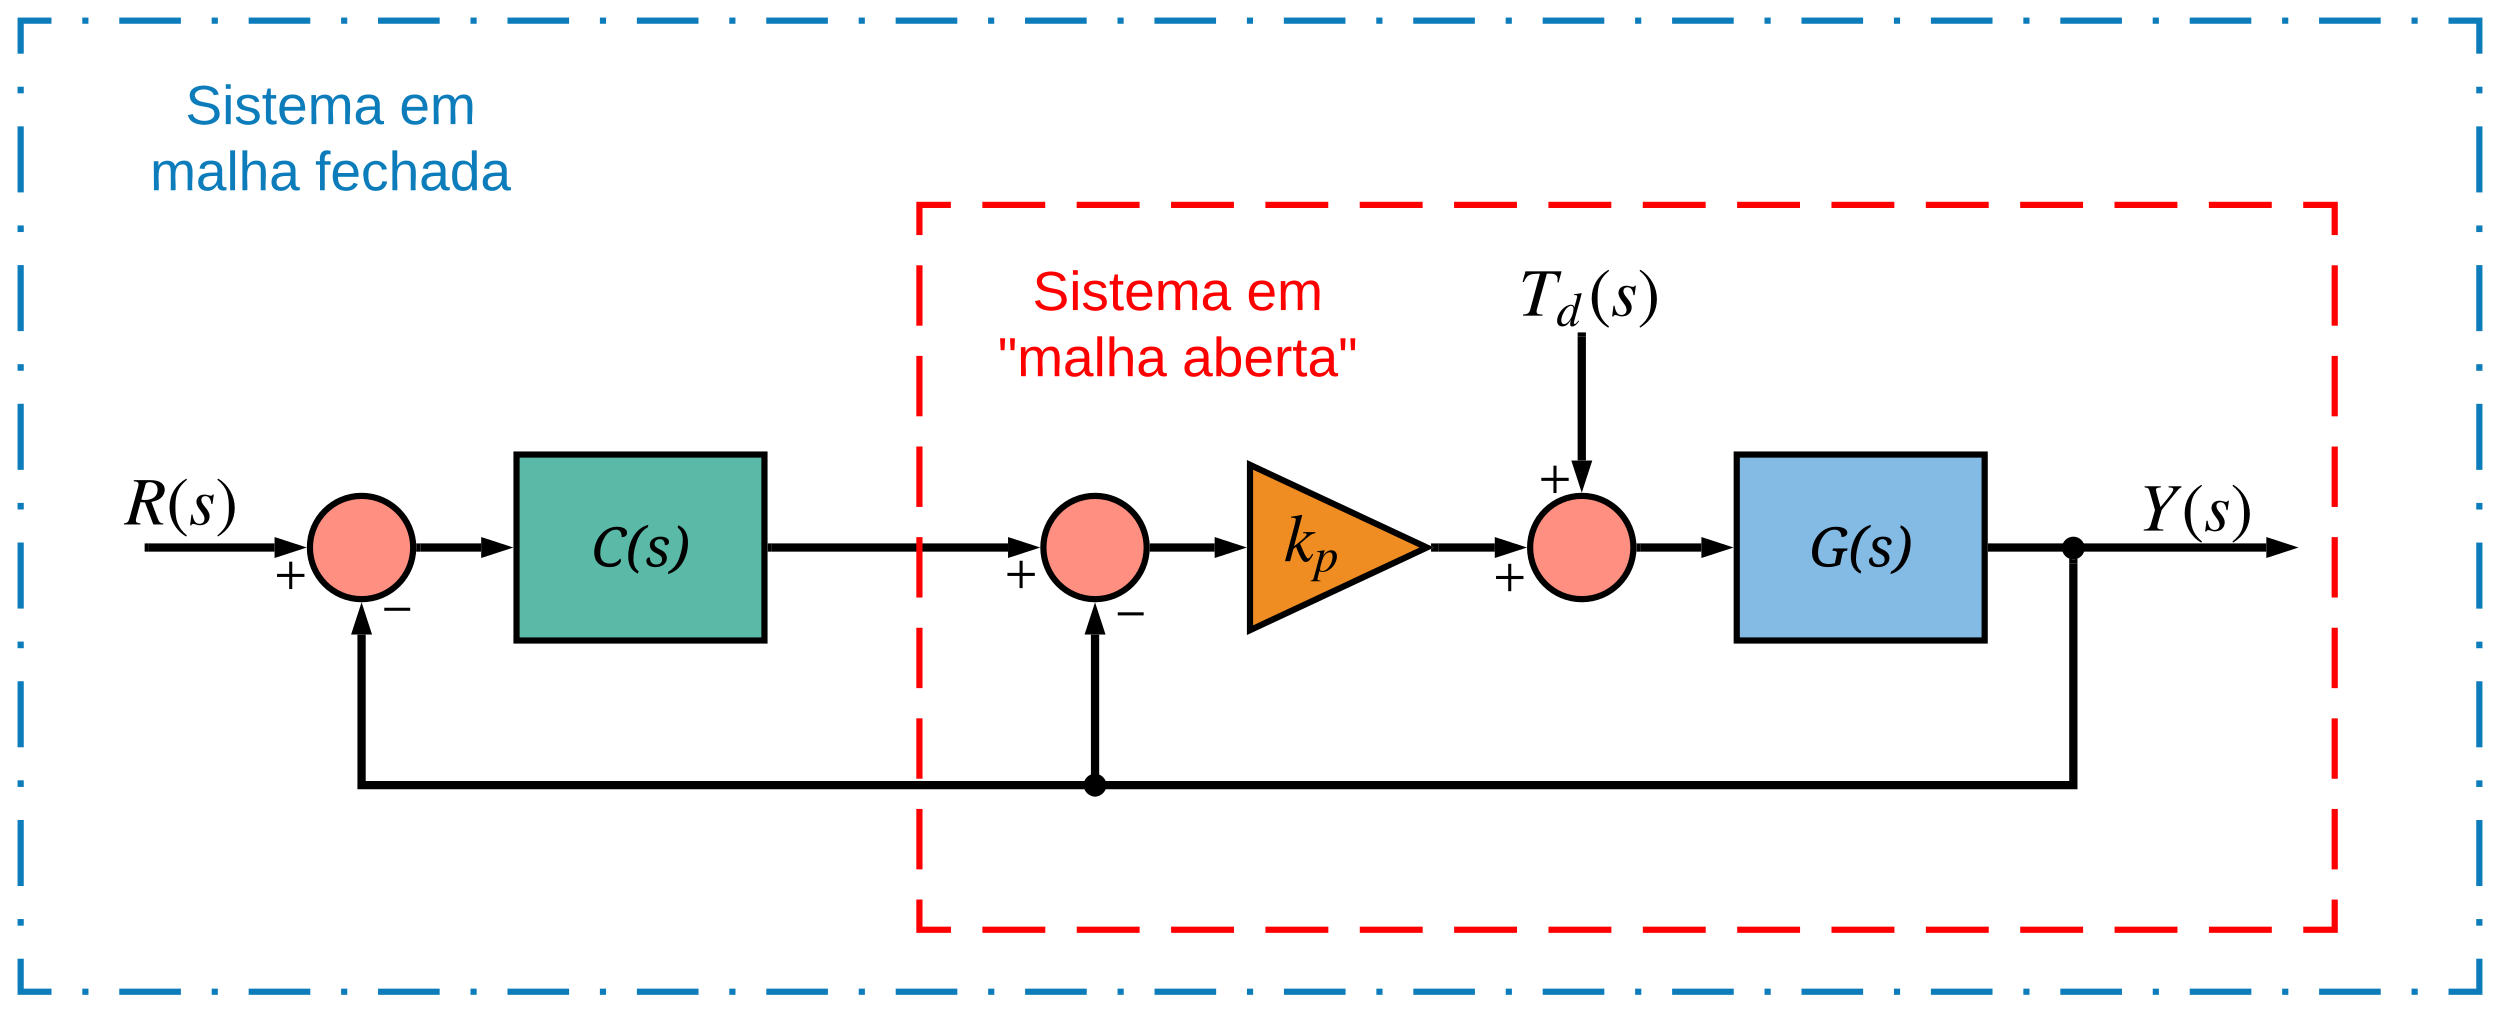 <svg xmlns="http://www.w3.org/2000/svg" xmlns:xlink="http://www.w3.org/1999/xlink" xmlns:lucid="lucid" width="2420" height="980"><g transform="translate(-380 -140)" lucid:page-tab-id="0_0"><path d="M2061.16 580h240v180h-240z" stroke="#000" stroke-width="6" fill="#83bbe5"/><use xlink:href="#a" transform="matrix(1,0,0,1,2066.164,585) translate(65.13 103.464)"/><path d="M1961.16 670c0 27.6-22.38 50-50 50-27.6 0-50-22.4-50-50s22.4-50 50-50c27.62 0 50 22.4 50 50z" stroke="#000" stroke-width="6" fill="#ff8f80"/><path d="M1968.17 670h58.78" stroke="#000" stroke-width="8" fill="none"/><path d="M1968.27 674h-4.3l.2-3.98-.14-3.84-.02-.18h4.27z"/><path d="M2045.22 670l-14.27 4.64v-9.28z" stroke="#000" stroke-width="8"/><path d="M1590 590v160l171.16-80z" stroke="#000" stroke-width="6" fill="#ef8d22"/><path d="M1772.25 670h54.7" stroke="#000" stroke-width="8" fill="none"/><path d="M1772.35 674h-7.1v-2.6l3-1.4-3-1.4V666h7.1z"/><path d="M1845.22 670l-14.27 4.64v-9.28z" stroke="#000" stroke-width="8"/><path d="M1490 670c0 27.6-22.4 50-50 50s-50-22.4-50-50 22.4-50 50-50 50 22.4 50 50z" stroke="#000" stroke-width="6" fill="#ff8f80"/><path d="M1497 670h58.8" stroke="#000" stroke-width="8" fill="none"/><path d="M1497.1 674h-4.3l.2-3.98-.13-3.84-.02-.18h4.25z"/><path d="M1574.06 670l-14.27 4.64v-9.28z" stroke="#000" stroke-width="8"/><path d="M880 580h240v180H880z" stroke="#000" stroke-width="6" fill="#5abaa7"/><use xlink:href="#b" transform="matrix(1,0,0,1,885,585) translate(67.448 103.464)"/><path d="M1127 670h228.8" stroke="#000" stroke-width="8" fill="none"/><path d="M1127.1 674h-4.1v-8h4.1z"/><path d="M1374.05 670l-14.26 4.64v-9.28z" stroke="#000" stroke-width="8"/><path d="M780 670c0 27.6-22.4 50-50 50s-50-22.4-50-50 22.4-50 50-50 50 22.4 50 50z" stroke="#000" stroke-width="6" fill="#ff8f80"/><path d="M787 670h58.8" stroke="#000" stroke-width="8" fill="none"/><path d="M787.1 674h-4.3l.2-3.98-.13-3.84-.02-.18h4.25z"/><path d="M864.06 670l-14.27 4.64v-9.28z" stroke="#000" stroke-width="8"/><path d="M645.8 670H524" stroke="#000" stroke-width="8" fill="none"/><path d="M664.05 670l-14.26 4.64v-9.28z" stroke="#000" stroke-width="8"/><path d="M524.1 670H520M2308.16 670h265.65" stroke="#000" stroke-width="8" fill="none"/><path d="M2308.27 674h-4.1v-8h4.1z"/><path d="M2592.08 670l-14.27 4.64v-9.28z" stroke="#000" stroke-width="8"/><path d="M730 754.2V900h1657V685.5" stroke="#000" stroke-width="8" fill="none"/><path d="M730 735.95l4.64 14.26h-9.28z" stroke="#000" stroke-width="8"/><path d="M2391 685.6h-8v-4.93l.52.27 3.48.56 3.48-.56.52-.27z"/><path d="M1440 754.2V907" stroke="#000" stroke-width="8" fill="none"/><path d="M1440 735.95l4.64 14.26h-9.28z" stroke="#000" stroke-width="8"/><path d="M1444 910.18l-.52.27-3.48.56-3.48-.55-.52-.27v-3.27h8z"/><path d="M1450 900c0 5.52-4.48 10-10 10s-10-4.48-10-10 4.48-10 10-10 10 4.48 10 10zM2397 670.5c0 5.5-4.48 10-10 10s-10-4.5-10-10c0-5.53 4.48-10 10-10s10 4.47 10 10z" stroke="#000" stroke-width="2"/><path d="M500 602.16h110.44v58.33H500z" fill="#fff" fill-opacity="0"/><path d="M509.5 604.8h16.56c8.67 0 13.4 3.7 13.4 9.27 0 3.16-1.64 6.38-4.33 8.42-2.04 1.56-4.2 2.35-8.6 3.34l5.84 15.44c1.44 3.88 2.76 5.4 5.7 5.4v1.04h-9.65l-8.08-21.3-4.34-.32-3.6 13.34c-.74 2.56-.87 3.48-.87 4.14 0 1.97.66 2.7 4.4 3.1v1.04h-15.96v-1.05c3.6-.46 4.53-1.7 5.58-5.6l7.82-28.3c.46-1.78.8-3.03.8-4.15 0-.72-.47-1.5-.93-1.84-.72-.46-.98-.53-3.74-.92v-1.05m11.43 3.95l-4.14 14.92c1.63.26 2.16.33 3.34.33 7.82 0 12.42-3.75 12.42-9.86 0-4.53-2.76-7.36-7.88-7.36-2.04 0-3.42.72-3.75 1.97M560.95 658.3l-.8 1.05c-10.37-5.9-16.02-17.02-16.02-28.2 0-12.15 5.72-21.6 16.23-27.85l.6 1.05c-9.14 7.82-11.18 13.93-11.18 26.6 0 12.24 1.97 19.66 11.17 27.35M586.98 618.67l-1.32 9.2h-1.05c-.65-5.45-2.62-7.62-5.84-7.62-2.3 0-3.88 1.32-3.88 3.75 0 1.77 1 3.68 3.55 6.7 3.3 3.8 4.47 6.38 4.47 8.94 0 5.45-4 8.8-9.46 8.8-1.12 0-2.1-.06-3.62-.65-1.24-.54-2.16-.6-2.9-.6-.7 0-1.43.32-1.9 1.38H564l1.3-10.45h1.06c.92 6.24 3.16 8.93 6.57 8.93 3.1 0 5-1.84 5-5.06 0-2.1-1.1-4.33-3.67-7.55-2.83-3.55-4.14-6.5-4.14-8.6 0-4.35 3.08-7.1 7.94-7.1 1.12 0 2.04.2 3.68.65 1.25.4 1.84.46 2.37.46.97 0 1.43-.27 1.96-1.2h.92M590.4 604.35l.78-1.05c10.06 6.04 16.04 17.02 16.04 28.2 0 12.15-5.8 21.48-16.23 27.85l-.6-1.05c9.33-7.7 11.17-13.86 11.17-26.6 0-12.3-1.65-19.86-11.18-27.35"/><path d="M2450 608.07h111.06v58.33H2450z" fill="#fff" fill-opacity="0"/><path d="M2491.6 610.72v1.05c-1.9.66-2.43 1.3-4.6 4l-14.4 17.75-2.36 8.1c-1.5 5.18-1.97 6.95-1.97 8.33 0 1.64.92 2.24 3.48 2.43l2.37.2v1.05h-19v-1.05c4.34-.26 5.85-1.12 7.04-5.32l3.87-13.47-5-17.56c-.98-3.42-1.37-3.94-5.05-4.47v-1.05h15.7v1.05c-3.94.4-4.72.92-4.72 2.37 0 .98.78 3.87 2.36 9.46l2.04 7.23 2.56-3.02c6.9-8.14 9.8-12.22 9.8-14 0-1.1-.73-1.64-2.64-1.83l-1.9-.2v-1.05h12.42M2511.58 664.2l-.8 1.06c-10.37-5.9-16.03-17.02-16.03-28.2 0-12.15 5.72-21.6 16.24-27.85l.58 1.06c-9.14 7.82-11.17 13.93-11.17 26.6 0 12.24 1.98 19.66 11.18 27.35M2537.6 624.6l-1.3 9.2h-1.06c-.66-5.47-2.63-7.64-5.85-7.64-2.3 0-3.9 1.32-3.9 3.75 0 1.78 1 3.7 3.56 6.7 3.28 3.82 4.47 6.4 4.47 8.95 0 5.45-4 8.8-9.47 8.8-1.1 0-2.1-.06-3.6-.65-1.26-.53-2.18-.6-2.9-.6-.73 0-1.45.33-1.9 1.4h-1.06l1.3-10.46h1.07c.92 6.24 3.15 8.93 6.57 8.93 3.1 0 5-1.84 5-5.06 0-2.1-1.13-4.32-3.7-7.54-2.8-3.55-4.13-6.5-4.13-8.6 0-4.35 3.1-7.1 7.96-7.1 1.12 0 2.04.2 3.68.65 1.25.4 1.84.47 2.37.47 1 0 1.46-.26 1.98-1.18h.92M2541.02 610.26l.8-1.05c10.04 6.05 16.02 17.03 16.02 28.2 0 12.16-5.78 21.5-16.23 27.86l-.58-1.05c9.33-7.68 11.17-13.85 11.17-26.6 0-12.3-1.65-19.85-11.18-27.34"/><path d="M1911.16 585.8V465.75" stroke="#000" stroke-width="8" fill="none"/><path d="M1911.16 604.05l-4.63-14.26h9.27z" stroke="#000" stroke-width="8"/><path d="M1911.16 465.86v-4.1" stroke="#000" stroke-width="8" fill="none"/><path d="M1850 400h137.1v58.33H1850z" fill="#fff" fill-opacity="0"/><path d="M1891.6 402.65l-2.9 10.77-1.1-.13c.12-1.13.2-2.18.2-3.03 0-3.48-2.38-5.32-6.65-5.32h-3.8l-9 32.2c-.4 1.38-.93 2.9-.93 4.33 0 2.04.78 2.57 3.48 2.83l2.3.2v1.06h-18.93v-1.05c4.54-.4 6.05-1.37 7.03-4.92l9.4-34.63c-10.38 0-12.5 1.05-15.64 8.14l-1.18-.27 2.76-10.18h34.96M1910.78 423.72l.28.28-1.8 7.06-2.8 10.18c-1.44 5.3-3.02 10.7-3.02 11.43 0 .56.23.93.84.93.8 0 1.3-.42 3.8-3.3l.56.46c-2.27 3.4-4.5 5.3-6.83 5.3-1.2 0-1.9-.84-1.9-2.1 0-1.06.1-1.8.6-4.13-2.73 4.6-5.1 6.14-8.26 6.14-3.02 0-4.97-1.9-4.97-5.44 0-7.53 7.53-15.57 13.57-15.57 1.95 0 2.74.9 3.02 2.7h.04l2.1-7.58c.7-2.46.65-2.64.65-3.3 0-.97-.42-1.1-2.98-1.2v-.8c2.98-.27 4.65-.55 7.1-1.06m-7.66 14.96c0-1.67-1.1-2.65-2.17-2.65-1.3 0-2.93.8-4.23 2.14-3.07 3.25-5.4 8.32-5.4 12.18 0 2.13 1.08 3.4 2.7 3.4 4.28 0 9.1-8 9.1-15.07M1937.6 456.14l-.8 1.05c-10.37-5.92-16.02-17.03-16.02-28.2 0-12.16 5.7-21.62 16.23-27.87l.6 1.06c-9.13 7.8-11.17 13.92-11.17 26.6 0 12.22 1.97 19.65 11.17 27.34M1963.56 416.5l-1.32 9.2h-1.05c-.66-5.44-2.64-7.6-5.86-7.6-2.3 0-3.87 1.3-3.87 3.74 0 1.77.98 3.68 3.55 6.7 3.28 3.8 4.46 6.37 4.46 8.94 0 5.45-4 8.8-9.46 8.8-1.12 0-2.1-.06-3.6-.66-1.26-.52-2.18-.6-2.9-.6-.73 0-1.45.34-1.9 1.4h-1.06l1.3-10.46h1.06c.92 6.25 3.16 8.94 6.58 8.94 3.08 0 5-1.84 5-5.06 0-2.1-1.13-4.34-3.7-7.56-2.82-3.54-4.13-6.5-4.13-8.6 0-4.34 3.1-7.1 7.95-7.1 1.12 0 2.04.2 3.68.65 1.25.4 1.84.46 2.37.46.98 0 1.44-.27 1.97-1.2h.92M1967.04 402.2l.8-1.07c10.05 6.05 16.03 17.02 16.03 28.2 0 12.15-5.8 21.5-16.24 27.86l-.6-1.06c9.34-7.7 11.18-13.87 11.18-26.62 0-12.3-1.63-19.84-11.16-27.33"/><path d="M1623 637.23h59.23v66.52H1623z" fill="#fff" fill-opacity="0"/><path d="M1653.3 655.12v1.05c-3.1.2-5.13 1.5-14.8 10.12l2.44 5.78c2.56 6.04 4.08 8.47 5.32 8.47 1 0 1.78-.72 2.96-2.76.33-.53.66-1.12 1-1.72l.97.73c-3.03 5.53-4.67 7.17-7.3 7.17-1.9 0-3.22-1.25-5.33-5.4-1.18-2.3-2.9-6.36-3.94-9.25l-2.63 2.1-3.15 11.83h-4.93l9.27-34.7c.84-3.16 1.04-4.67 1.17-5.78-.13-1.2-1.12-1.58-3.35-1.58h-1.2v-1.06c3.9-.46 6.45-.92 10.33-1.78l.4.4-7.9 29.96 2.84-2.16c6.16-4.74 9.38-7.9 9.38-9.2 0-.73-.78-1.2-2.43-1.2h-.92v-1.04h11.77M1662.17 673.26l-1.34 4.64c2.5-3.76 5.15-5.25 7.94-5.25 3.44 0 5.35 2.2 5.35 5.8 0 7.68-7.02 15.2-13.8 15.2-1.07 0-2.05-.18-3.2-.78-.8 3.25-1.87 7.06-1.87 7.7 0 1.03.7 1.36 2.88 1.36v.74h-9.43v-.74c2-.05 2.6-.74 3.16-2.93l5.34-20.07c.5-1.86.74-3.07.74-3.3 0-1.12-1.3-1.26-2.04-1.26h-1.02l-.1-.7 7.25-1.02c.14 0 .24.1.24.2l-.1.4m7.76 5.35c0-2.65-.8-3.95-2.88-3.95-2.46 0-5.2 2.5-6.27 5.3-1.35 3.48-3.02 9.48-3.02 11.06 0 1.03.93 1.77 2.23 1.77 2.45 0 4.68-1.53 6.73-4.4 2.23-3.12 3.2-6.52 3.2-9.77"/><path d="M646 682.93h30.9V711H646z" fill="#fff" fill-opacity="0"/><path d="M674.68 698.45H662.9v11.77h-2.97v-11.77h-11.77v-2.97h11.77V683.7h2.98v11.78h11.78v2.97"/><path d="M749.1 727.5H780v14.42h-30.9z" fill="#fff" fill-opacity="0"/><path d="M777.1 731.26h-25.13v-2.97h25.12v2.96"/><path d="M1353 682h30.9v28.07H1353z" fill="#fff" fill-opacity="0"/><path d="M1381.68 697.52h-11.77v11.77h-2.97V697.5h-11.77v-2.97h11.77v-11.77h2.98v11.77h11.78v2.97"/><path d="M1459.1 731.93h30.9v14.4h-30.9z" fill="#fff" fill-opacity="0"/><path d="M1487.1 735.68h-25.13v-2.97h25.12v2.98"/><path d="M1826 685h30.9v28.07H1826z" fill="#fff" fill-opacity="0"/><path d="M1854.68 700.52h-11.77v11.77h-2.97V700.5h-11.77v-2.97h11.77v-11.77h2.98v11.77h11.78v2.97"/><path d="M1869.8 590h30.9v28.07h-30.9z" fill="#fff" fill-opacity="0"/><path d="M1898.48 605.52h-11.77v11.77h-2.97V605.5h-11.77v-2.97h11.77v-11.77h2.98v11.77h11.78v2.97"/><path d="M1270 338.33h1370V1040H1270z" fill-opacity="0"/><path d="M1330.9 338.33h60.88m30.44 0h60.9m30.44 0h60.88m30.45 0h60.88m30.44 0h60.9m30.44 0h60.88m30.45 0h60.88m30.44 0h60.9m30.44 0h60.88m30.45 0h60.88m30.44 0h60.9m30.44 0h60.88m30.45 0h60.88m30.44 0h60.9m30.44 0H2640v29.23m0 29.24v58.47m0 29.24V543m0 29.24v58.47m0 29.23v58.47m0 29.24v58.47m0 29.24v58.48m0 29.23v58.48m0 29.23V1040h-30.44m-30.45 0h-60.88m-30.44 0h-60.9m-30.44 0h-60.88m-30.45 0h-60.88m-30.44 0h-60.9m-30.44 0h-60.88m-30.45 0h-60.88m-30.44 0h-60.9m-30.44 0h-60.88m-30.45 0h-60.88m-30.44 0h-60.9m-30.44 0h-60.88m-30.45 0h-60.88m-30.44 0h-60.9m-30.44 0H1270v-29.24m0-29.23v-58.48m0-29.23v-58.48m0-29.23v-58.46m0-29.24v-58.47m0-29.24V572.2m0-29.24V484.5m0-29.23V396.8m0-29.24v-29.23h30.44" stroke="red" stroke-width="6" fill="none"/><path d="M400 160h2380v940H400z" fill-opacity="0"/><path d="M459.65 160h5.96m29.84 0h59.65m29.8 0h5.98m29.82 0h59.65m29.83 0h5.96m29.82 0h59.65m29.84 0h5.96m29.83 0h59.65m29.82 0h5.97m29.82 0h59.64m29.82 0h5.97m29.82 0h59.65m29.83 0h5.96m29.82 0h59.65m29.82 0h5.96m29.82 0h59.65m29.82 0h5.97m29.82 0h59.65m29.82 0h5.96m29.83 0h59.66m29.82 0h5.97m29.82 0h59.65m29.82 0h5.97m29.83 0h59.65m29.83 0h5.97m29.83 0h59.65m29.82 0h5.97m29.82 0h59.65m29.83 0h5.97m29.82 0h59.65m29.83 0h5.96m29.83 0h59.64m29.82 0h5.96m29.83 0h59.65m29.82 0h5.97m29.8 0h59.66m29.83 0h5.95m29.83 0H2780v31.97m0 31.98v6.4m0 31.96v63.96m0 31.97v6.4m0 31.97v63.94m0 31.98v6.4m0 31.96v63.95m0 31.97v6.4m0 31.97v63.95m0 31.97v6.38m0 31.98v63.94m0 31.97v6.4m0 31.97v63.95m0 31.96v6.4m0 31.97V1100h-29.82m-29.83 0h-5.96m-29.84 0h-59.65m-29.8 0h-5.98m-29.82 0h-59.65m-29.83 0h-5.96m-29.82 0h-59.65m-29.84 0h-5.96m-29.83 0h-59.65m-29.82 0h-5.97m-29.82 0h-59.64m-29.82 0h-5.97m-29.82 0h-59.65m-29.83 0h-5.96m-29.82 0h-59.65m-29.82 0h-5.96m-29.82 0h-59.65m-29.82 0h-5.97m-29.82 0h-59.65m-29.82 0h-5.96m-29.83 0h-59.66m-29.82 0h-5.97m-29.82 0h-59.65m-29.82 0h-5.97m-29.83 0h-59.65m-29.83 0h-5.97m-29.83 0h-59.65m-29.82 0h-5.97m-29.82 0H996.5m-29.83 0h-5.97m-29.82 0h-59.65m-29.83 0h-5.96m-29.83 0h-59.64m-29.82 0h-5.96m-29.83 0H620.7m-29.82 0h-5.97m-29.8 0h-59.66m-29.83 0h-5.95m-29.83 0H400v-31.97m0-31.98v-6.4m0-31.96v-63.96m0-31.97v-6.4m0-31.97v-63.94m0-31.98v-6.4m0-31.96v-63.95m0-31.97v-6.4m0-31.97v-63.95m0-31.97v-6.38m0-31.98V396.6m0-31.97v-6.4m0-31.97V262.3m0-31.96v-6.4m0-31.97V160h29.82" stroke="#0c7cba" stroke-width="6" fill="none"/><path d="M1320 380h400v163h-400z" stroke="#000" stroke-opacity="0" stroke-width="2" fill="#fff" fill-opacity="0"/><use xlink:href="#c" transform="matrix(1,0,0,1,1325,385) translate(54.481 55.167)"/><use xlink:href="#d" transform="matrix(1,0,0,1,1325,385) translate(261.593 55.167)"/><use xlink:href="#e" transform="matrix(1,0,0,1,1325,385) translate(20.852 119.167)"/><use xlink:href="#f" transform="matrix(1,0,0,1,1325,385) translate(199.37 119.167)"/><path d="M500 200h400v163H500z" stroke="#000" stroke-opacity="0" stroke-width="2" fill="#fff" fill-opacity="0"/><g><use xlink:href="#g" transform="matrix(1,0,0,1,505,205) translate(54.481 55.167)"/><use xlink:href="#h" transform="matrix(1,0,0,1,505,205) translate(261.593 55.167)"/><use xlink:href="#i" transform="matrix(1,0,0,1,505,205) translate(20.333 119.167)"/><use xlink:href="#j" transform="matrix(1,0,0,1,505,205) translate(180.037 119.167)"/></g><defs><path d="M1202-1100c1-171-90-275-258-274-169 0-314 88-434 262S330-733 330-496c0 267 132 400 395 400 77 0 154-10 231-29 24-127 60-250 76-383 7-59-66-86-166-82l19-86h545l-19 86c-120-2-161 48-182 148l-78 368c-145 63-299 94-463 94-362 0-582-194-582-548 0-516 374-955 881-955 136 0 242 21 318 62s114 94 114 159c0 108-103 164-217 162" id="k"/><path d="M469 168l-20 94C207 156 86-58 86-381c0-275 66-524 198-746s317-365 552-429l-21 92c-189 103-325 276-409 518S279-484 279-285c0 214 63 365 190 453" id="l"/><path d="M180-811c1-193 185-305 395-305 101 0 179 19 235 56s85 83 85 138c0 85-51 127-154 127 2-127-62-227-184-227-114 0-199 69-199 176 0 45 17 84 51 116s87 64 158 95c164 73 246 179 246 318-1 216-192 337-424 337C210 20 55-51 51-211c-2-83 51-135 129-135-2 160 80 268 234 268 147 0 221-63 221-190 0-49-16-90-47-124s-85-67-160-102c-98-46-164-94-198-144s-50-108-50-173" id="m"/><path d="M266-1446l21-94c241 105 362 320 362 643 0 277-67 527-200 749S133 216-100 279l20-93C109 84 246-90 330-334s127-464 127-659c0-213-64-364-191-453" id="n"/><g id="a"><use transform="matrix(0.026,0,0,0.026,0,0)" xlink:href="#k"/><use transform="matrix(0.026,0,0,0.026,38.073,0)" xlink:href="#l"/><use transform="matrix(0.026,0,0,0.026,56.536,0)" xlink:href="#m"/><use transform="matrix(0.026,0,0,0.026,81.276,0)" xlink:href="#n"/></g><path d="M106-528c0-485 364-955 844-955 119 0 211 23 279 61 104 58 139 206 45 283-36 29-85 43-146 43 0-185-68-278-204-278-169 0-310 92-424 276S330-714 330-496c0 255 121 383 364 383 158 0 284-62 379-186 18 13 27 35 27 68 0 65-38 124-114 175S805 20 672 20c-350 0-566-199-566-548" id="o"/><g id="b"><use transform="matrix(0.026,0,0,0.026,0,0)" xlink:href="#o"/><use transform="matrix(0.026,0,0,0.026,33.438,0)" xlink:href="#l"/><use transform="matrix(0.026,0,0,0.026,51.901,0)" xlink:href="#m"/><use transform="matrix(0.026,0,0,0.026,76.641,0)" xlink:href="#n"/></g><path fill="red" d="M185-189c-5-48-123-54-124 2 14 75 158 14 163 119 3 78-121 87-175 55-17-10-28-26-33-46l33-7c5 56 141 63 141-1 0-78-155-14-162-118-5-82 145-84 179-34 5 7 8 16 11 25" id="p"/><path fill="red" d="M24-231v-30h32v30H24zM24 0v-190h32V0H24" id="q"/><path fill="red" d="M135-143c-3-34-86-38-87 0 15 53 115 12 119 90S17 21 10-45l28-5c4 36 97 45 98 0-10-56-113-15-118-90-4-57 82-63 122-42 12 7 21 19 24 35" id="r"/><path fill="red" d="M59-47c-2 24 18 29 38 22v24C64 9 27 4 27-40v-127H5v-23h24l9-43h21v43h35v23H59v120" id="s"/><path fill="red" d="M100-194c63 0 86 42 84 106H49c0 40 14 67 53 68 26 1 43-12 49-29l28 8c-11 28-37 45-77 45C44 4 14-33 15-96c1-61 26-98 85-98zm52 81c6-60-76-77-97-28-3 7-6 17-6 28h103" id="t"/><path fill="red" d="M210-169c-67 3-38 105-44 169h-31v-121c0-29-5-50-35-48C34-165 62-65 56 0H25l-1-190h30c1 10-1 24 2 32 10-44 99-50 107 0 11-21 27-35 58-36 85-2 47 119 55 194h-31v-121c0-29-5-49-35-48" id="u"/><path fill="red" d="M141-36C126-15 110 5 73 4 37 3 15-17 15-53c-1-64 63-63 125-63 3-35-9-54-41-54-24 1-41 7-42 31l-33-3c5-37 33-52 76-52 45 0 72 20 72 64v82c-1 20 7 32 28 27v20c-31 9-61-2-59-35zM48-53c0 20 12 33 32 33 41-3 63-29 60-74-43 2-92-5-92 41" id="v"/><g id="c"><use transform="matrix(0.148,0,0,0.148,0,0)" xlink:href="#p"/><use transform="matrix(0.148,0,0,0.148,35.556,0)" xlink:href="#q"/><use transform="matrix(0.148,0,0,0.148,47.259,0)" xlink:href="#r"/><use transform="matrix(0.148,0,0,0.148,73.926,0)" xlink:href="#s"/><use transform="matrix(0.148,0,0,0.148,88.741,0)" xlink:href="#t"/><use transform="matrix(0.148,0,0,0.148,118.37,0)" xlink:href="#u"/><use transform="matrix(0.148,0,0,0.148,162.667,0)" xlink:href="#v"/></g><g id="d"><use transform="matrix(0.148,0,0,0.148,0,0)" xlink:href="#t"/><use transform="matrix(0.148,0,0,0.148,29.63,0)" xlink:href="#u"/></g><path fill="red" d="M109-170H84l-4-78h32zm-65 0H19l-4-78h33" id="w"/><path fill="red" d="M24 0v-261h32V0H24" id="x"/><path fill="red" d="M106-169C34-169 62-67 57 0H25v-261h32l-1 103c12-21 28-36 61-36 89 0 53 116 60 194h-32v-121c2-32-8-49-39-48" id="y"/><g id="e"><use transform="matrix(0.148,0,0,0.148,0,0)" xlink:href="#w"/><use transform="matrix(0.148,0,0,0.148,18.815,0)" xlink:href="#u"/><use transform="matrix(0.148,0,0,0.148,63.111,0)" xlink:href="#v"/><use transform="matrix(0.148,0,0,0.148,92.741,0)" xlink:href="#x"/><use transform="matrix(0.148,0,0,0.148,104.444,0)" xlink:href="#y"/><use transform="matrix(0.148,0,0,0.148,134.074,0)" xlink:href="#v"/></g><path fill="red" d="M115-194c53 0 69 39 70 98 0 66-23 100-70 100C84 3 66-7 56-30L54 0H23l1-261h32v101c10-23 28-34 59-34zm-8 174c40 0 45-34 45-75 0-40-5-75-45-74-42 0-51 32-51 76 0 43 10 73 51 73" id="z"/><path fill="red" d="M114-163C36-179 61-72 57 0H25l-1-190h30c1 12-1 29 2 39 6-27 23-49 58-41v29" id="A"/><g id="f"><use transform="matrix(0.148,0,0,0.148,0,0)" xlink:href="#v"/><use transform="matrix(0.148,0,0,0.148,29.63,0)" xlink:href="#z"/><use transform="matrix(0.148,0,0,0.148,59.259,0)" xlink:href="#t"/><use transform="matrix(0.148,0,0,0.148,88.889,0)" xlink:href="#A"/><use transform="matrix(0.148,0,0,0.148,106.519,0)" xlink:href="#s"/><use transform="matrix(0.148,0,0,0.148,121.333,0)" xlink:href="#v"/><use transform="matrix(0.148,0,0,0.148,150.963,0)" xlink:href="#w"/></g><path fill="#0c7cba" d="M185-189c-5-48-123-54-124 2 14 75 158 14 163 119 3 78-121 87-175 55-17-10-28-26-33-46l33-7c5 56 141 63 141-1 0-78-155-14-162-118-5-82 145-84 179-34 5 7 8 16 11 25" id="B"/><path fill="#0c7cba" d="M24-231v-30h32v30H24zM24 0v-190h32V0H24" id="C"/><path fill="#0c7cba" d="M135-143c-3-34-86-38-87 0 15 53 115 12 119 90S17 21 10-45l28-5c4 36 97 45 98 0-10-56-113-15-118-90-4-57 82-63 122-42 12 7 21 19 24 35" id="D"/><path fill="#0c7cba" d="M59-47c-2 24 18 29 38 22v24C64 9 27 4 27-40v-127H5v-23h24l9-43h21v43h35v23H59v120" id="E"/><path fill="#0c7cba" d="M100-194c63 0 86 42 84 106H49c0 40 14 67 53 68 26 1 43-12 49-29l28 8c-11 28-37 45-77 45C44 4 14-33 15-96c1-61 26-98 85-98zm52 81c6-60-76-77-97-28-3 7-6 17-6 28h103" id="F"/><path fill="#0c7cba" d="M210-169c-67 3-38 105-44 169h-31v-121c0-29-5-50-35-48C34-165 62-65 56 0H25l-1-190h30c1 10-1 24 2 32 10-44 99-50 107 0 11-21 27-35 58-36 85-2 47 119 55 194h-31v-121c0-29-5-49-35-48" id="G"/><path fill="#0c7cba" d="M141-36C126-15 110 5 73 4 37 3 15-17 15-53c-1-64 63-63 125-63 3-35-9-54-41-54-24 1-41 7-42 31l-33-3c5-37 33-52 76-52 45 0 72 20 72 64v82c-1 20 7 32 28 27v20c-31 9-61-2-59-35zM48-53c0 20 12 33 32 33 41-3 63-29 60-74-43 2-92-5-92 41" id="H"/><g id="g"><use transform="matrix(0.148,0,0,0.148,0,0)" xlink:href="#B"/><use transform="matrix(0.148,0,0,0.148,35.556,0)" xlink:href="#C"/><use transform="matrix(0.148,0,0,0.148,47.259,0)" xlink:href="#D"/><use transform="matrix(0.148,0,0,0.148,73.926,0)" xlink:href="#E"/><use transform="matrix(0.148,0,0,0.148,88.741,0)" xlink:href="#F"/><use transform="matrix(0.148,0,0,0.148,118.37,0)" xlink:href="#G"/><use transform="matrix(0.148,0,0,0.148,162.667,0)" xlink:href="#H"/></g><g id="h"><use transform="matrix(0.148,0,0,0.148,0,0)" xlink:href="#F"/><use transform="matrix(0.148,0,0,0.148,29.63,0)" xlink:href="#G"/></g><path fill="#0c7cba" d="M24 0v-261h32V0H24" id="I"/><path fill="#0c7cba" d="M106-169C34-169 62-67 57 0H25v-261h32l-1 103c12-21 28-36 61-36 89 0 53 116 60 194h-32v-121c2-32-8-49-39-48" id="J"/><g id="i"><use transform="matrix(0.148,0,0,0.148,0,0)" xlink:href="#G"/><use transform="matrix(0.148,0,0,0.148,44.296,0)" xlink:href="#H"/><use transform="matrix(0.148,0,0,0.148,73.926,0)" xlink:href="#I"/><use transform="matrix(0.148,0,0,0.148,85.63,0)" xlink:href="#J"/><use transform="matrix(0.148,0,0,0.148,115.259,0)" xlink:href="#H"/></g><path fill="#0c7cba" d="M101-234c-31-9-42 10-38 44h38v23H63V0H32v-167H5v-23h27c-7-52 17-82 69-68v24" id="K"/><path fill="#0c7cba" d="M96-169c-40 0-48 33-48 73s9 75 48 75c24 0 41-14 43-38l32 2c-6 37-31 61-74 61-59 0-76-41-82-99-10-93 101-131 147-64 4 7 5 14 7 22l-32 3c-4-21-16-35-41-35" id="L"/><path fill="#0c7cba" d="M85-194c31 0 48 13 60 33l-1-100h32l1 261h-30c-2-10 0-23-3-31C134-8 116 4 85 4 32 4 16-35 15-94c0-66 23-100 70-100zm9 24c-40 0-46 34-46 75 0 40 6 74 45 74 42 0 51-32 51-76 0-42-9-74-50-73" id="M"/><g id="j"><use transform="matrix(0.148,0,0,0.148,0,0)" xlink:href="#K"/><use transform="matrix(0.148,0,0,0.148,14.815,0)" xlink:href="#F"/><use transform="matrix(0.148,0,0,0.148,44.444,0)" xlink:href="#L"/><use transform="matrix(0.148,0,0,0.148,71.111,0)" xlink:href="#J"/><use transform="matrix(0.148,0,0,0.148,100.741,0)" xlink:href="#H"/><use transform="matrix(0.148,0,0,0.148,130.37,0)" xlink:href="#M"/><use transform="matrix(0.148,0,0,0.148,160,0)" xlink:href="#H"/></g></defs></g></svg>